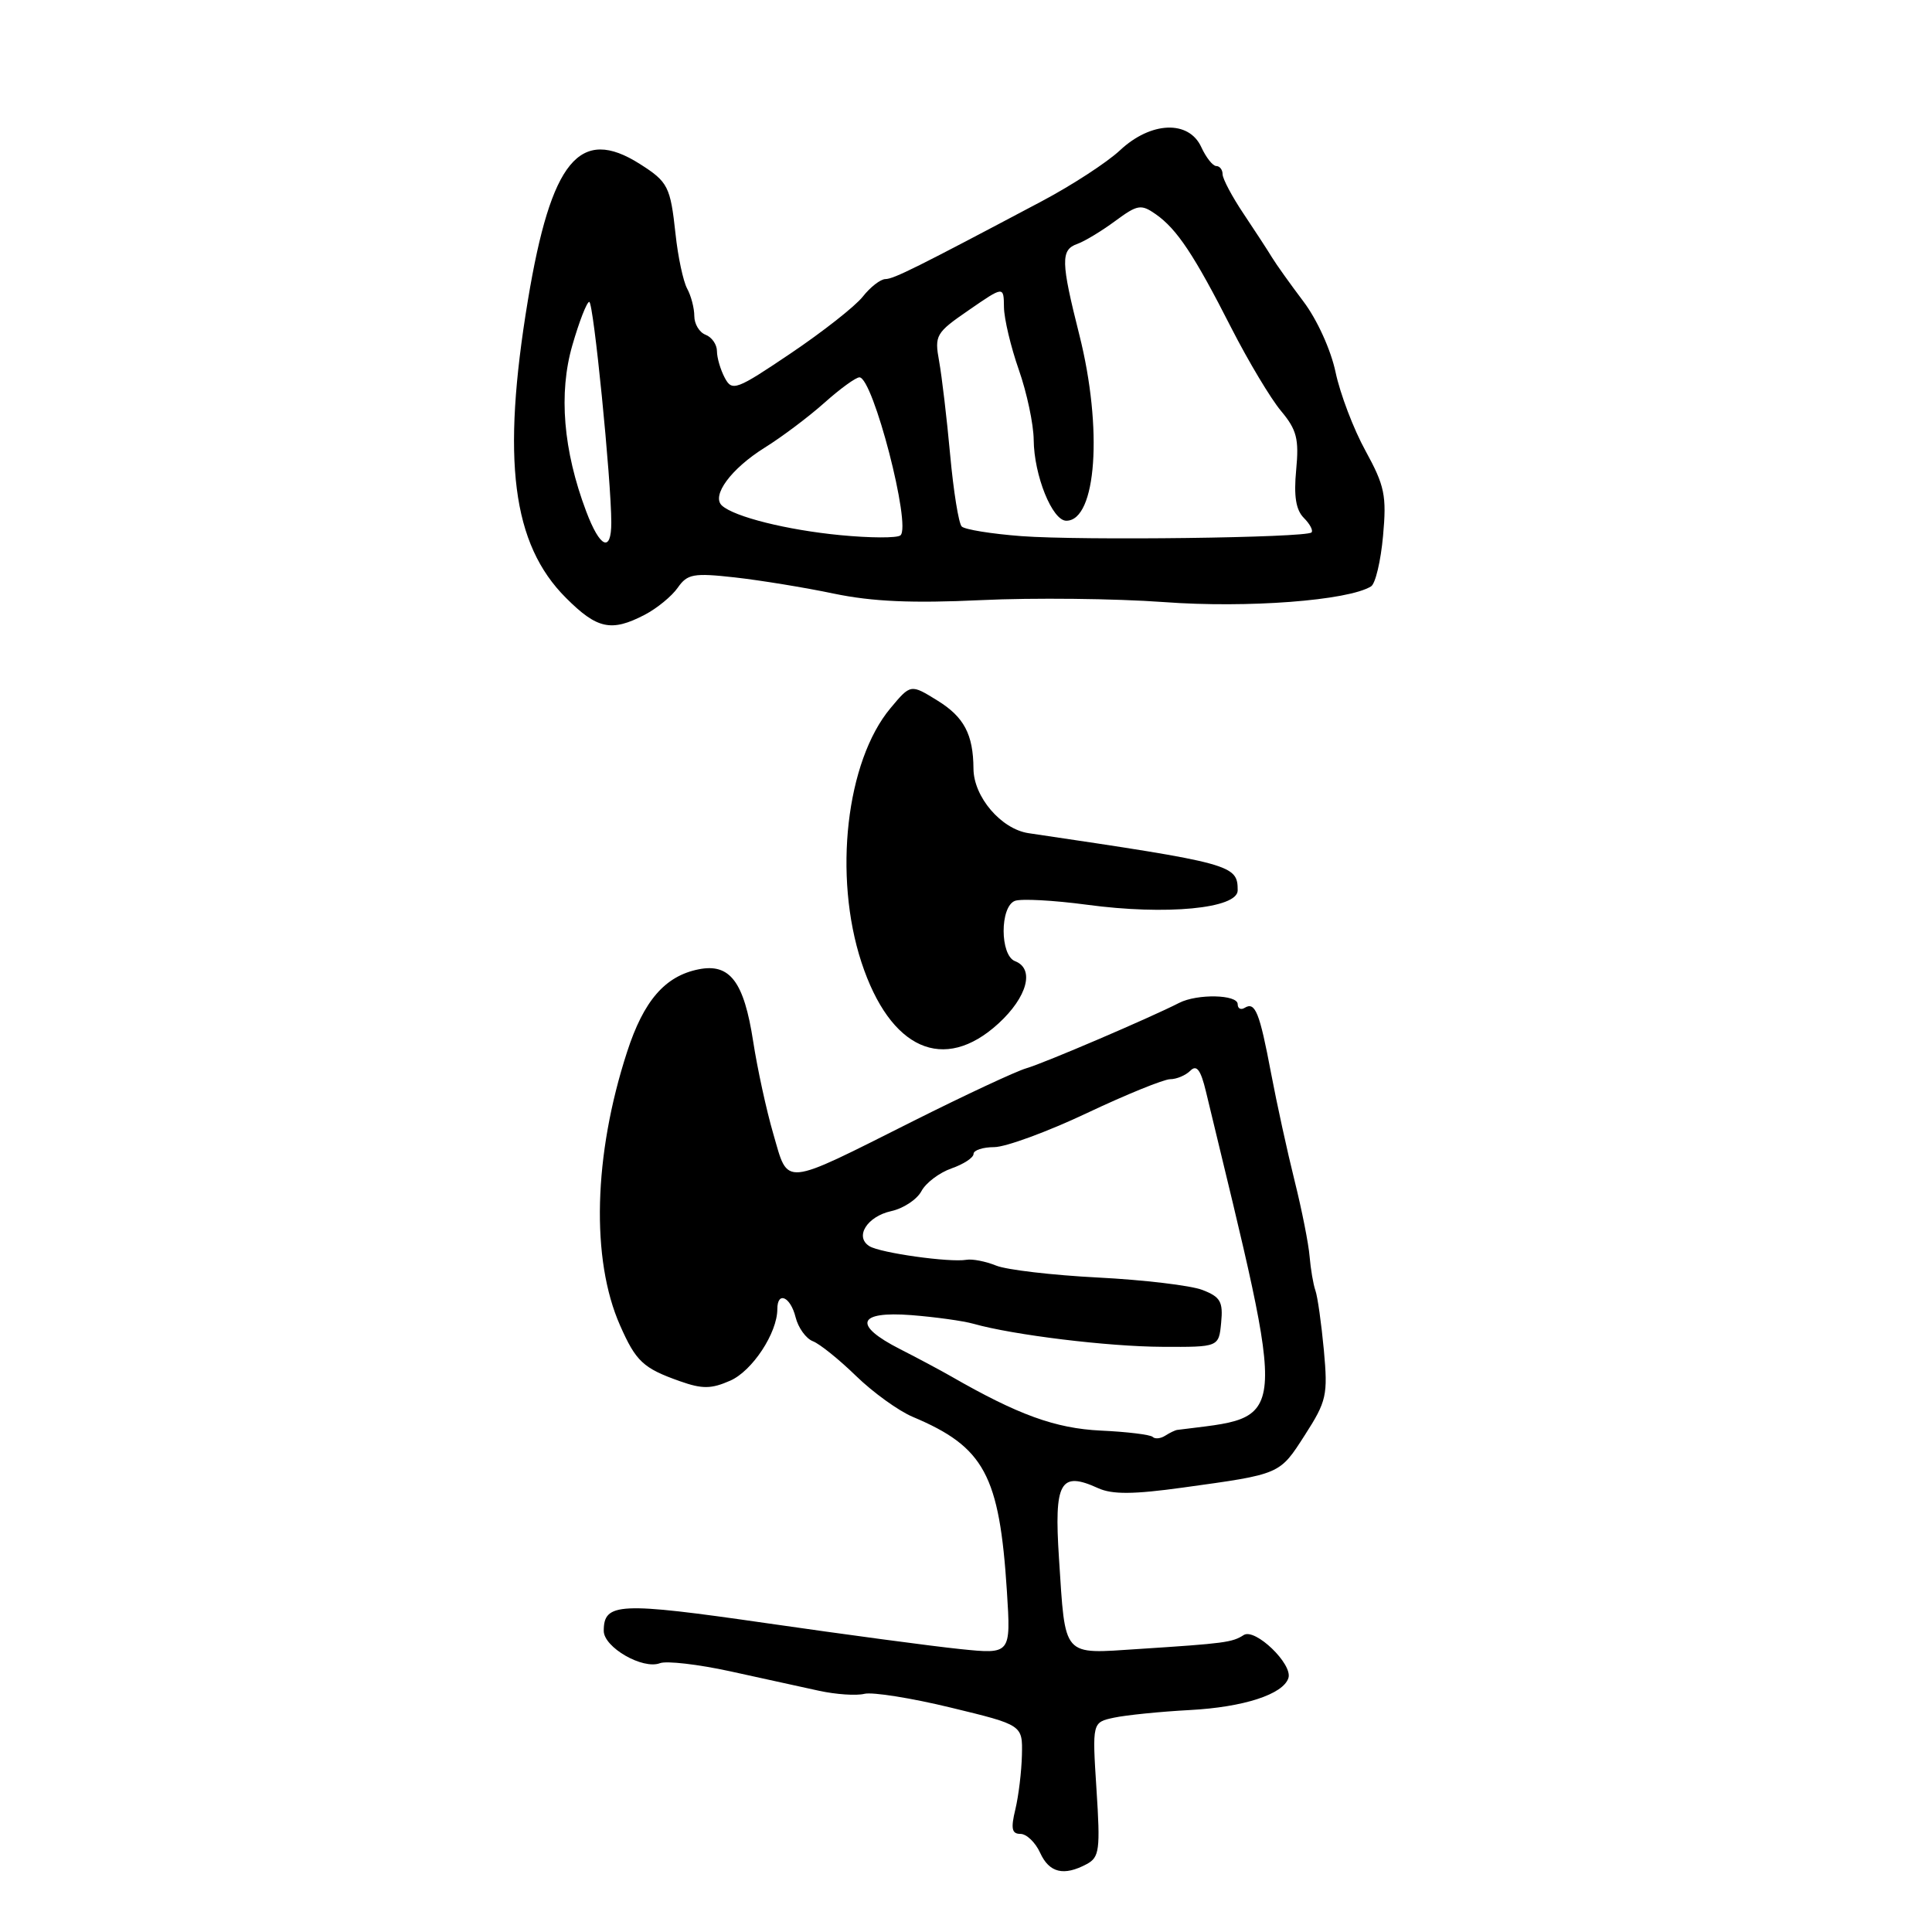<?xml version="1.0" encoding="UTF-8" standalone="no"?>
<!DOCTYPE svg PUBLIC "-//W3C//DTD SVG 1.1//EN" "http://www.w3.org/Graphics/SVG/1.1/DTD/svg11.dtd" >
<svg xmlns="http://www.w3.org/2000/svg" xmlns:xlink="http://www.w3.org/1999/xlink" version="1.1" viewBox="0 0 256 256">
 <g >
 <path fill="currentColor"
d=" M 144.00 247.00 C 145.68 246.10 145.81 245.11 145.29 237.11 C 144.72 228.22 144.72 228.22 147.61 227.60 C 149.20 227.26 153.72 226.80 157.65 226.59 C 164.79 226.21 170.02 224.51 170.72 222.35 C 171.32 220.51 166.31 215.69 164.80 216.65 C 163.28 217.63 162.30 217.76 150.87 218.50 C 140.66 219.16 141.19 219.77 140.32 206.48 C 139.66 196.35 140.47 194.89 145.51 197.19 C 147.38 198.04 150.19 198.02 156.75 197.11 C 169.73 195.32 169.53 195.40 172.89 190.17 C 175.79 185.66 175.96 184.87 175.42 178.91 C 175.09 175.38 174.59 171.82 174.30 171.00 C 174.01 170.18 173.67 168.15 173.53 166.50 C 173.40 164.85 172.51 160.35 171.55 156.50 C 170.59 152.65 169.18 146.21 168.42 142.19 C 166.90 134.13 166.32 132.69 164.93 133.54 C 164.42 133.86 164.00 133.64 164.00 133.06 C 164.00 131.77 158.64 131.66 156.24 132.89 C 152.48 134.82 138.36 140.87 136.00 141.55 C 134.62 141.95 127.88 145.10 121.00 148.55 C 103.49 157.34 104.50 157.24 102.48 150.29 C 101.55 147.11 100.35 141.57 99.80 138.00 C 98.58 130.07 96.72 127.61 92.57 128.44 C 88.12 129.33 85.29 132.59 83.09 139.39 C 78.64 153.08 78.29 166.87 82.16 175.62 C 84.27 180.41 85.23 181.30 90.10 183.02 C 93.07 184.07 94.25 184.05 96.77 182.94 C 99.69 181.65 103.00 176.62 103.00 173.47 C 103.00 171.04 104.74 171.81 105.42 174.54 C 105.77 175.94 106.80 177.37 107.71 177.72 C 108.62 178.07 111.19 180.14 113.43 182.32 C 115.67 184.50 119.05 186.94 120.94 187.74 C 130.43 191.73 132.43 195.44 133.42 210.85 C 133.95 219.20 133.95 219.20 127.23 218.51 C 123.53 218.13 111.95 216.58 101.50 215.07 C 82.02 212.26 80.00 212.35 80.00 216.10 C 80.00 218.28 85.17 221.26 87.45 220.38 C 88.32 220.05 92.51 220.53 96.77 221.46 C 101.02 222.39 106.32 223.55 108.54 224.04 C 110.76 224.52 113.46 224.71 114.54 224.44 C 115.62 224.18 120.78 225.00 126.00 226.27 C 135.50 228.57 135.50 228.57 135.41 232.54 C 135.36 234.72 134.97 237.96 134.54 239.75 C 133.92 242.30 134.07 243.00 135.21 243.00 C 136.02 243.00 137.19 244.12 137.82 245.50 C 139.03 248.16 140.96 248.63 144.00 247.00 Z  M 132.30 135.62 C 136.13 132.11 137.13 128.37 134.50 127.36 C 132.49 126.59 132.48 120.14 134.48 119.37 C 135.30 119.06 139.58 119.29 144.01 119.88 C 154.52 121.30 164.00 120.39 164.00 117.98 C 164.00 114.59 163.31 114.40 136.29 110.40 C 132.66 109.86 129.01 105.59 128.99 101.85 C 128.96 97.31 127.74 95.00 124.22 92.83 C 120.67 90.63 120.67 90.63 117.99 93.84 C 112.12 100.87 110.39 116.06 114.15 127.52 C 117.95 139.07 125.06 142.25 132.30 135.62 Z  M 85.43 81.46 C 87.04 80.62 89.01 79.01 89.80 77.88 C 91.08 76.05 91.88 75.90 97.37 76.51 C 100.74 76.89 106.65 77.85 110.50 78.66 C 115.60 79.72 120.89 79.95 130.00 79.52 C 136.88 79.19 147.79 79.31 154.24 79.78 C 165.28 80.60 178.63 79.58 181.67 77.70 C 182.25 77.35 182.96 74.34 183.26 71.02 C 183.75 65.67 183.48 64.38 180.94 59.74 C 179.35 56.86 177.57 52.17 176.97 49.32 C 176.35 46.37 174.52 42.33 172.69 39.92 C 170.94 37.60 169.07 34.98 168.54 34.10 C 168.01 33.22 166.32 30.63 164.79 28.34 C 163.25 26.05 162.00 23.68 162.00 23.09 C 162.00 22.49 161.62 22.00 161.16 22.00 C 160.70 22.00 159.81 20.87 159.18 19.50 C 157.53 15.88 152.50 16.08 148.40 19.92 C 146.69 21.52 142.03 24.55 138.05 26.66 C 121.41 35.48 118.44 36.96 117.32 36.98 C 116.67 36.99 115.32 38.04 114.32 39.31 C 113.32 40.58 109.03 43.95 104.79 46.81 C 97.54 51.70 97.01 51.89 96.04 50.07 C 95.47 49.00 95.00 47.41 95.00 46.53 C 95.00 45.66 94.33 44.68 93.50 44.36 C 92.67 44.05 92.00 42.93 92.00 41.88 C 92.00 40.83 91.57 39.19 91.05 38.24 C 90.53 37.28 89.83 34.02 89.51 30.99 C 88.83 24.72 88.52 24.10 84.79 21.73 C 76.81 16.66 73.02 21.27 69.95 39.78 C 66.44 60.94 67.86 72.10 74.99 79.22 C 79.12 83.36 81.01 83.76 85.43 81.46 Z  M 152.74 190.40 C 152.44 190.10 149.34 189.72 145.85 189.56 C 139.84 189.27 134.91 187.48 126.00 182.36 C 124.62 181.57 121.59 179.95 119.25 178.76 C 112.98 175.57 113.60 173.71 120.75 174.26 C 123.91 174.51 127.62 175.02 129.00 175.41 C 134.23 176.89 146.79 178.43 154.00 178.46 C 161.50 178.50 161.50 178.50 161.81 175.25 C 162.08 172.48 161.71 171.84 159.31 170.92 C 157.77 170.33 151.55 169.59 145.50 169.28 C 139.45 168.97 133.38 168.26 132.00 167.70 C 130.62 167.14 128.85 166.79 128.05 166.93 C 125.84 167.31 116.65 166.02 115.21 165.13 C 113.20 163.89 114.88 161.19 118.09 160.48 C 119.70 160.13 121.50 158.94 122.09 157.84 C 122.67 156.74 124.47 155.38 126.08 154.82 C 127.68 154.26 129.00 153.40 129.00 152.90 C 129.00 152.41 130.24 152.00 131.75 152.00 C 133.26 151.99 138.78 149.97 144.00 147.50 C 149.22 145.03 154.20 143.01 155.05 143.00 C 155.90 143.00 157.11 142.49 157.73 141.87 C 158.56 141.04 159.10 141.75 159.79 144.62 C 170.71 189.92 170.91 187.55 156.00 189.47 C 155.72 189.50 155.00 189.85 154.39 190.24 C 153.78 190.63 153.03 190.70 152.74 190.40 Z  M 77.67 67.75 C 74.63 59.69 74.00 52.10 75.84 45.75 C 76.75 42.59 77.76 40.00 78.08 40.00 C 78.64 40.00 81.00 63.67 81.00 69.25 C 81.00 73.28 79.50 72.61 77.67 67.75 Z  M 111.35 70.91 C 104.28 70.23 97.29 68.48 95.66 66.99 C 94.23 65.68 96.87 62.11 101.29 59.34 C 103.61 57.90 107.19 55.20 109.25 53.36 C 111.32 51.51 113.40 50.00 113.88 50.00 C 115.68 50.00 120.79 69.73 119.31 70.94 C 118.86 71.31 115.28 71.29 111.35 70.91 Z  M 135.33 71.04 C 131.39 70.74 127.83 70.17 127.43 69.76 C 127.03 69.36 126.34 65.09 125.90 60.26 C 125.46 55.44 124.80 49.87 124.44 47.87 C 123.81 44.42 124.00 44.10 128.39 41.08 C 133.00 37.90 133.00 37.90 133.03 40.70 C 133.05 42.24 133.94 45.98 135.00 49.00 C 136.06 52.02 136.95 56.20 136.97 58.28 C 137.01 62.99 139.43 69.00 141.29 69.00 C 145.29 69.00 146.15 56.81 143.02 44.38 C 140.57 34.67 140.53 33.10 142.75 32.32 C 143.71 31.98 145.96 30.62 147.75 29.30 C 150.73 27.10 151.19 27.02 153.15 28.39 C 155.96 30.36 158.24 33.79 163.18 43.50 C 165.43 47.90 168.38 52.83 169.74 54.45 C 171.83 56.95 172.14 58.16 171.75 62.27 C 171.42 65.73 171.71 67.56 172.76 68.62 C 173.57 69.43 174.03 70.30 173.78 70.55 C 173.07 71.26 143.34 71.64 135.33 71.04 Z "/>
</g>
</svg>